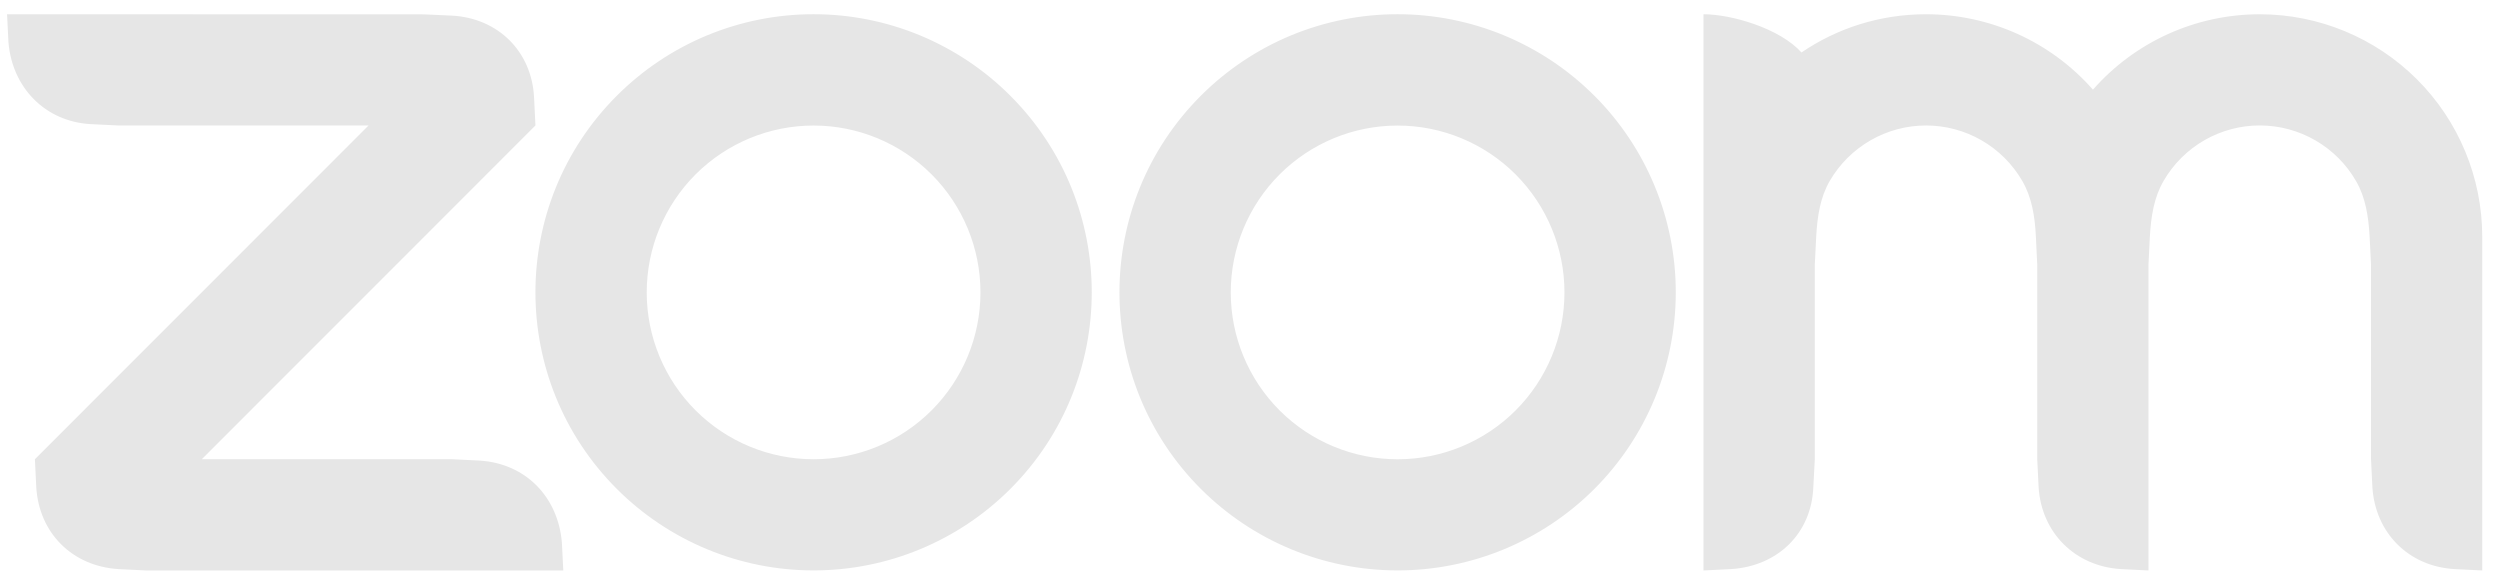 <svg width="103" height="24" viewBox="0 0 103 24" fill="none" xmlns="http://www.w3.org/2000/svg">
<path fill-rule="evenodd" clip-rule="evenodd" d="M83.32 7.458C83.709 8.131 83.837 8.896 83.879 9.756L83.934 10.902V18.92L83.991 20.068C84.104 21.942 85.486 23.328 87.375 23.446L88.517 23.503V10.902L88.574 9.756C88.621 8.905 88.747 8.126 89.143 7.448C89.546 6.754 90.125 6.177 90.822 5.777C91.518 5.377 92.308 5.167 93.111 5.168C93.914 5.17 94.703 5.383 95.398 5.785C96.093 6.188 96.67 6.767 97.071 7.463C97.461 8.135 97.582 8.915 97.629 9.756L97.686 10.899V18.92L97.742 20.068C97.86 21.952 99.232 23.338 101.127 23.446L102.268 23.503V9.756C102.268 7.325 101.303 4.994 99.585 3.275C97.866 1.556 95.535 0.589 93.105 0.588C91.803 0.587 90.517 0.863 89.331 1.399C88.146 1.934 87.088 2.717 86.229 3.694C85.369 2.717 84.311 1.935 83.126 1.399C81.94 0.864 80.654 0.587 79.353 0.587C77.45 0.587 75.684 1.165 74.221 2.162C73.328 1.166 71.331 0.587 70.184 0.587V23.503L71.331 23.446C73.249 23.32 74.635 21.971 74.709 20.068L74.77 18.92V10.902L74.827 9.756C74.875 8.891 74.995 8.131 75.386 7.453C75.79 6.759 76.369 6.183 77.065 5.782C77.761 5.381 78.55 5.17 79.353 5.17C80.157 5.17 80.946 5.381 81.643 5.783C82.339 6.185 82.917 6.762 83.32 7.458ZM4.874 23.447L6.02 23.503H23.207L23.15 22.36C22.995 20.476 21.661 19.099 19.771 18.977L18.624 18.92H8.314L22.06 5.169L22.004 4.027C21.915 2.123 20.524 0.748 18.624 0.644L17.478 0.592L0.291 0.587L0.348 1.734C0.498 3.6 1.852 5.005 3.726 5.113L4.874 5.17H15.184L1.438 18.921L1.494 20.068C1.607 21.957 2.971 23.325 4.874 23.446V23.447ZM65.686 3.941C66.75 5.005 67.594 6.268 68.17 7.659C68.746 9.049 69.042 10.539 69.042 12.044C69.042 13.549 68.746 15.039 68.17 16.429C67.594 17.819 66.75 19.082 65.686 20.146C63.536 22.294 60.621 23.501 57.582 23.501C54.542 23.501 51.628 22.294 49.478 20.146C45.003 15.672 45.003 8.416 49.478 3.941C50.541 2.878 51.803 2.034 53.192 1.458C54.582 0.883 56.071 0.586 57.575 0.586C59.081 0.585 60.572 0.881 61.964 1.457C63.356 2.033 64.621 2.877 65.686 3.943V3.941ZM62.443 7.186C63.732 8.476 64.456 10.225 64.456 12.048C64.456 13.871 63.732 15.62 62.443 16.91C61.154 18.198 59.405 18.922 57.582 18.922C55.758 18.922 54.01 18.198 52.72 16.91C51.431 15.62 50.707 13.871 50.707 12.048C50.707 10.225 51.431 8.476 52.72 7.186C54.01 5.897 55.758 5.173 57.582 5.173C59.405 5.173 61.154 5.897 62.443 7.186ZM33.527 0.586C35.031 0.586 36.52 0.883 37.909 1.459C39.298 2.035 40.561 2.879 41.624 3.943C46.099 8.416 46.099 15.673 41.624 20.146C39.474 22.294 36.559 23.501 33.52 23.501C30.48 23.501 27.566 22.294 25.416 20.146C20.941 15.672 20.941 8.416 25.416 3.941C26.479 2.878 27.741 2.034 29.13 1.458C30.52 0.883 32.009 0.586 33.513 0.586H33.527ZM38.381 7.184C39.671 8.474 40.395 10.223 40.395 12.046C40.395 13.87 39.671 15.619 38.381 16.908C37.092 18.197 35.343 18.921 33.52 18.921C31.696 18.921 29.948 18.197 28.658 16.908C27.369 15.619 26.645 13.87 26.645 12.047C26.645 10.223 27.369 8.475 28.658 7.185C29.948 5.896 31.696 5.172 33.52 5.172C35.343 5.172 37.092 5.896 38.381 7.185V7.184Z" fill="#E6E6E6"/>
</svg>
